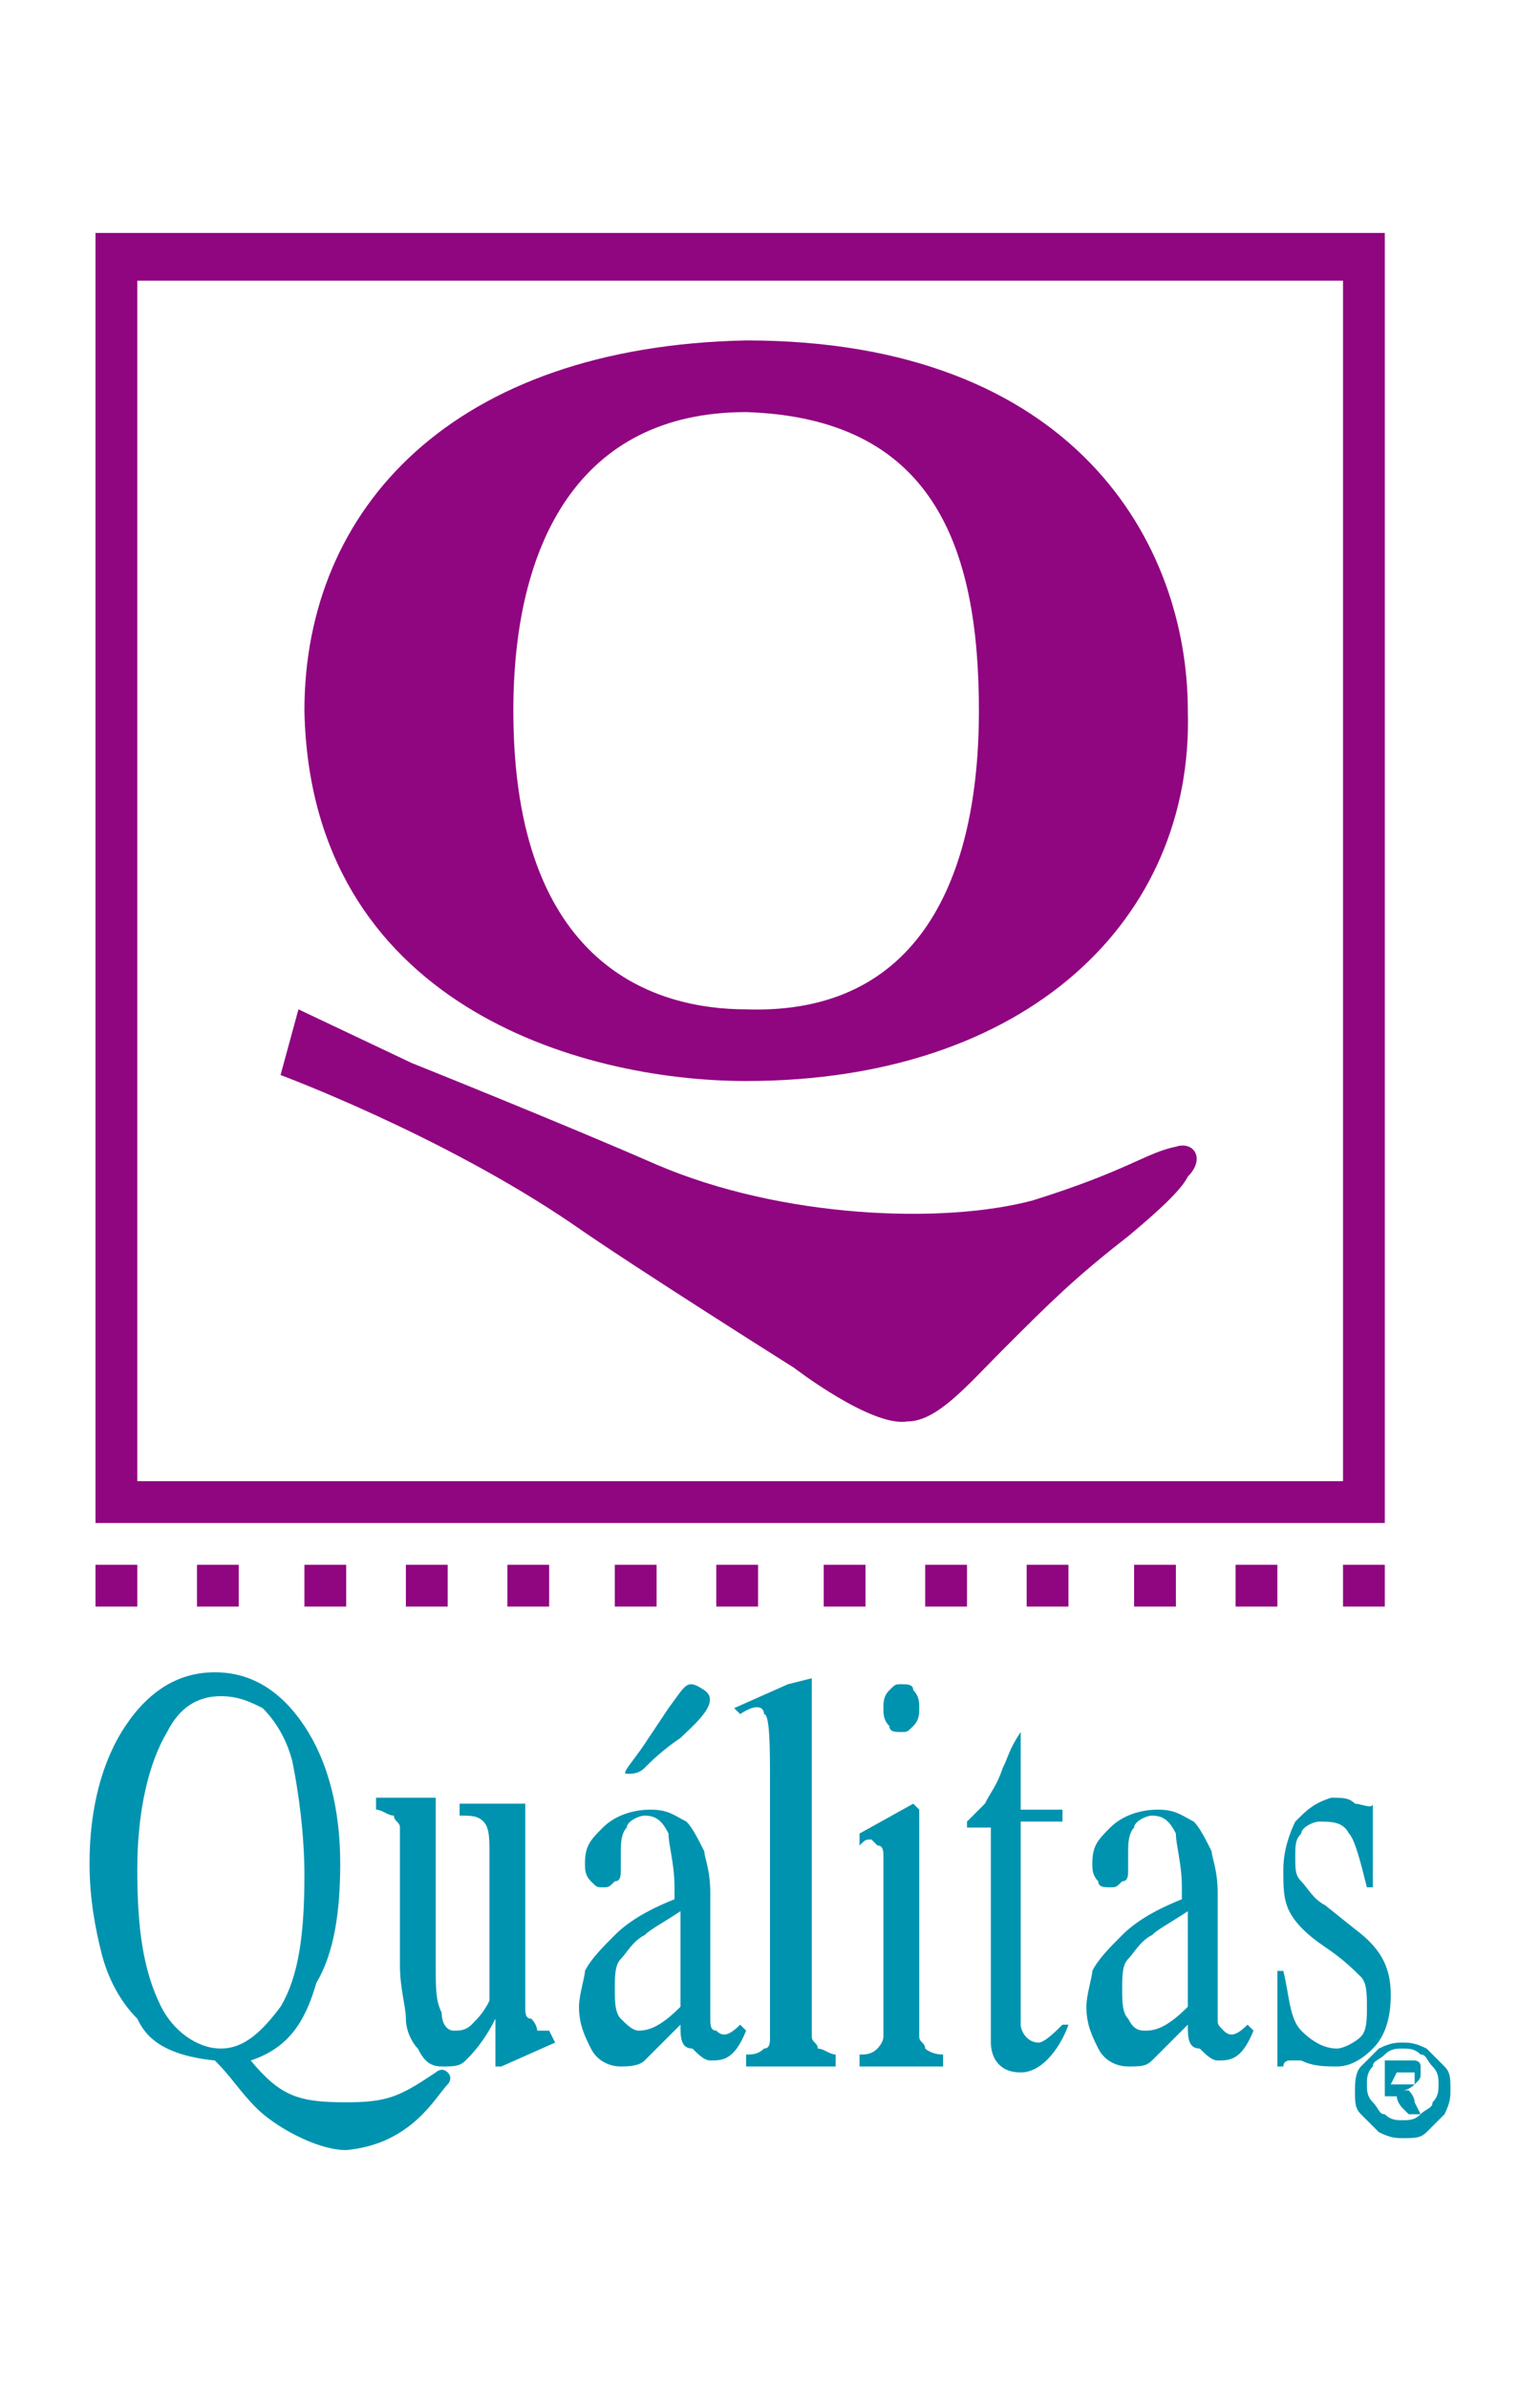 <?xml version="1.0" encoding="utf-8"?>
<!-- Generator: Adobe Illustrator 24.0.0, SVG Export Plug-In . SVG Version: 6.00 Build 0)  -->
<svg version="1.1" id="Layer_1" xmlns="http://www.w3.org/2000/svg" xmlns:xlink="http://www.w3.org/1999/xlink" x="0px" y="0px"
	 viewBox="0 0 25.8 40" style="enable-background:new 0 0 25.8 40;" xml:space="preserve">
<style type="text/css">
	.st0{fill:#900580;}
	.st1{fill:#0093AF;}
</style>
<g>
	<path class="st0" d="M19.7,19.2c-0.5,0.1-0.8,0.4-2.4,0.9c-1.5,0.4-4.2,0.3-6.3-0.6c-1.6-0.7-4.1-1.7-4.1-1.7L5,16.9L4.7,18
		c0,0,2.7,1,4.9,2.5c1,0.7,3.7,2.4,3.7,2.4s1.3,1,1.9,0.9c0.5,0,1-0.6,1.6-1.2c0.8-0.8,1.2-1.2,2.1-1.9c0.6-0.5,0.9-0.8,1-1
		C20.2,19.4,20,19.1,19.7,19.2z"/>
	<g>
		<rect x="1.6" y="26.2" class="st0" width="0.7" height="0.7"/>
		<rect x="3.3" y="26.2" class="st0" width="0.7" height="0.7"/>
		<rect x="5.1" y="26.2" class="st0" width="0.7" height="0.7"/>
		<rect x="6.8" y="26.2" class="st0" width="0.7" height="0.7"/>
		<rect x="8.5" y="26.2" class="st0" width="0.7" height="0.7"/>
		<rect x="10.3" y="26.2" class="st0" width="0.7" height="0.7"/>
		<rect x="12" y="26.2" class="st0" width="0.7" height="0.7"/>
		<rect x="13.8" y="26.2" class="st0" width="0.7" height="0.7"/>
		<rect x="15.5" y="26.2" class="st0" width="0.7" height="0.7"/>
		<rect x="17.2" y="26.2" class="st0" width="0.7" height="0.7"/>
		<rect x="19" y="26.2" class="st0" width="0.7" height="0.7"/>
		<rect x="20.7" y="26.2" class="st0" width="0.7" height="0.7"/>
		<rect x="22.5" y="26.2" class="st0" width="0.7" height="0.7"/>
	</g>
	<g>
		<g>
			<path class="st0" d="M1.6,3.9v21.6h21.6V3.9H1.6z M22.5,24.8H2.3V4.7h20.2V24.8z"/>
		</g>
	</g>
	<path class="st0" d="M12.5,16.9c-1.5,0-3.9-0.7-3.9-5c0-2.8,1.1-5,3.9-5c3.1,0.1,3.9,2.2,3.9,5C16.4,14.7,15.4,17,12.5,16.9z
		 M19.9,11.9c0-2.8-1.9-6.2-7.4-6.2c-4.9,0.1-7.4,2.8-7.4,6.2c0.1,4.9,4.6,6.2,7.4,6.2C17.2,18.1,20,15.4,19.9,11.9z"/>
	<g>
		<g>
			<path class="st1" d="M3.7,28.4c-0.4,0-0.7,0.2-0.9,0.6c-0.3,0.5-0.5,1.3-0.5,2.3c0,1,0.1,1.7,0.4,2.3c0.2,0.4,0.6,0.7,1,0.7
				c0.4,0,0.7-0.3,1-0.7c0.3-0.5,0.4-1.2,0.4-2.2c0-0.7-0.1-1.4-0.2-1.9c-0.1-0.4-0.3-0.7-0.5-0.9C4.2,28.5,4,28.4,3.7,28.4z
				 M4.2,34.5c0.5,0.6,0.8,0.7,1.6,0.7c0.7,0,0.9-0.1,1.5-0.5c0,0,0.1-0.1,0.2,0c0.1,0.1,0,0.2,0,0.2c-0.2,0.2-0.6,1-1.7,1.1
				c-0.5,0-1.2-0.4-1.5-0.7c-0.3-0.3-0.4-0.5-0.7-0.8c-1-0.1-1.2-0.5-1.3-0.7c-0.3-0.3-0.5-0.7-0.6-1.1c-0.1-0.4-0.2-0.9-0.2-1.5
				c0-0.9,0.2-1.7,0.6-2.3c0.4-0.6,0.9-0.9,1.5-0.9c0.6,0,1.1,0.3,1.5,0.9c0.4,0.6,0.6,1.4,0.6,2.3c0,0.8-0.1,1.5-0.4,2
				C5.1,33.9,4.8,34.3,4.2,34.5z"/>
			<path class="st1" d="M8.8,30.2l0,2.5c0,0.5,0,0.8,0,0.9c0,0.1,0,0.2,0.1,0.2C9,33.9,9,34,9,34c0.1,0,0.1,0,0.2,0l0.1,0.2
				l-0.9,0.4H8.3l0-0.8c-0.2,0.4-0.4,0.6-0.5,0.7c-0.1,0.1-0.2,0.1-0.4,0.1c-0.2,0-0.3-0.1-0.4-0.3c-0.1-0.1-0.2-0.3-0.2-0.5
				c0-0.2-0.1-0.5-0.1-0.9V31c0-0.2,0-0.3,0-0.4c0-0.1-0.1-0.1-0.1-0.2c-0.1,0-0.2-0.1-0.3-0.1v-0.2l1,0l0,2.8c0,0.4,0,0.6,0.1,0.8
				C7.4,33.9,7.5,34,7.6,34c0.1,0,0.2,0,0.3-0.1c0.1-0.1,0.2-0.2,0.3-0.4l0-2.5c0-0.2,0-0.4-0.1-0.5c-0.1-0.1-0.2-0.1-0.4-0.1l0-0.2
				L8.8,30.2z"/>
			<path class="st1" d="M11.4,33.6l0-1.6c-0.3,0.2-0.5,0.3-0.6,0.4c-0.2,0.1-0.3,0.3-0.4,0.4c-0.1,0.1-0.1,0.3-0.1,0.5
				c0,0.2,0,0.4,0.1,0.5c0.1,0.1,0.2,0.2,0.3,0.2C10.9,34,11.1,33.9,11.4,33.6z M11.4,33.9c-0.3,0.3-0.5,0.5-0.6,0.6
				c-0.1,0.1-0.3,0.1-0.4,0.1c-0.2,0-0.4-0.1-0.5-0.3c-0.1-0.2-0.2-0.4-0.2-0.7c0-0.2,0.1-0.5,0.1-0.6c0.1-0.2,0.3-0.4,0.5-0.6
				c0.2-0.2,0.5-0.4,1-0.6v-0.2c0-0.4-0.1-0.7-0.1-0.9c-0.1-0.2-0.2-0.3-0.4-0.3c-0.1,0-0.3,0.1-0.3,0.2c-0.1,0.1-0.1,0.3-0.1,0.4
				l0,0.3c0,0.1,0,0.2-0.1,0.2c-0.1,0.1-0.1,0.1-0.2,0.1c-0.1,0-0.1,0-0.2-0.1c-0.1-0.1-0.1-0.2-0.1-0.3c0-0.3,0.1-0.4,0.3-0.6
				c0.2-0.2,0.5-0.3,0.8-0.3c0.3,0,0.4,0.1,0.6,0.2c0.1,0.1,0.2,0.3,0.3,0.5c0,0.1,0.1,0.3,0.1,0.7l0,1.4c0,0.4,0,0.6,0,0.7
				c0,0.1,0,0.2,0.1,0.2c0.1,0.1,0.2,0.1,0.4-0.1l0.1,0.1c-0.2,0.5-0.4,0.5-0.6,0.5c-0.1,0-0.2-0.1-0.3-0.2
				C11.4,34.3,11.4,34.1,11.4,33.9z"/>
			<path class="st1" d="M19.9,33.6l0-1.6c-0.3,0.2-0.5,0.3-0.6,0.4c-0.2,0.1-0.3,0.3-0.4,0.4c-0.1,0.1-0.1,0.3-0.1,0.5
				c0,0.2,0,0.4,0.1,0.5C19,34,19.1,34,19.2,34C19.4,34,19.6,33.9,19.9,33.6z M19.9,33.9c-0.3,0.3-0.5,0.5-0.6,0.6
				c-0.1,0.1-0.2,0.1-0.4,0.1c-0.2,0-0.4-0.1-0.5-0.3c-0.1-0.2-0.2-0.4-0.2-0.7c0-0.2,0.1-0.5,0.1-0.6c0.1-0.2,0.3-0.4,0.5-0.6
				c0.2-0.2,0.5-0.4,1-0.6l0-0.2c0-0.4-0.1-0.7-0.1-0.9c-0.1-0.2-0.2-0.3-0.4-0.3c-0.1,0-0.3,0.1-0.3,0.2c-0.1,0.1-0.1,0.3-0.1,0.4
				l0,0.3c0,0.1,0,0.2-0.1,0.2c-0.1,0.1-0.1,0.1-0.2,0.1c-0.1,0-0.2,0-0.2-0.1c-0.1-0.1-0.1-0.2-0.1-0.3c0-0.3,0.1-0.4,0.3-0.6
				c0.2-0.2,0.5-0.3,0.8-0.3c0.3,0,0.4,0.1,0.6,0.2c0.1,0.1,0.2,0.3,0.3,0.5c0,0.1,0.1,0.3,0.1,0.7l0,1.4c0,0.4,0,0.6,0,0.7
				c0,0.1,0,0.1,0.1,0.2c0.1,0.1,0.2,0.1,0.4-0.1l0.1,0.1c-0.2,0.5-0.4,0.5-0.6,0.5c-0.1,0-0.2-0.1-0.3-0.2
				C19.9,34.3,19.9,34.1,19.9,33.9z"/>
			<path class="st1" d="M13.6,28.1l0,5.5c0,0.3,0,0.4,0,0.5c0,0.1,0.1,0.1,0.1,0.2c0.1,0,0.2,0.1,0.3,0.1l0,0.2l-1.5,0l0-0.2
				c0.1,0,0.2,0,0.3-0.1c0.1,0,0.1-0.1,0.1-0.2c0-0.1,0-0.3,0-0.5l0-3.8c0-0.5,0-1.1-0.1-1.1c0-0.1-0.1-0.2-0.4,0l-0.1-0.1l0.9-0.4
				L13.6,28.1z"/>
			<path class="st1" d="M15.1,28.2c0.1,0,0.2,0,0.2,0.1c0.1,0.1,0.1,0.2,0.1,0.3c0,0.1,0,0.2-0.1,0.3c-0.1,0.1-0.1,0.1-0.2,0.1
				c-0.1,0-0.2,0-0.2-0.1c-0.1-0.1-0.1-0.2-0.1-0.3c0-0.1,0-0.2,0.1-0.3C15,28.2,15,28.2,15.1,28.2z M15.4,30.3l0,3.3
				c0,0.3,0,0.4,0,0.5c0,0.1,0.1,0.1,0.1,0.2c0,0,0.1,0.1,0.3,0.1l0,0.2l-1.4,0v-0.2c0.1,0,0.2,0,0.3-0.1c0,0,0.1-0.1,0.1-0.2
				c0-0.1,0-0.3,0-0.5v-1.6c0-0.5,0-0.7,0-0.9c0-0.1,0-0.2-0.1-0.2c0,0-0.1-0.1-0.1-0.1c-0.1,0-0.1,0-0.2,0.1l0-0.2l0.9-0.5
				L15.4,30.3z"/>
			<path class="st1" d="M17.1,29v1.3l0.7,0l0,0.2l-0.7,0v2.8c0,0.3,0,0.4,0,0.6c0,0.1,0.1,0.3,0.3,0.3c0.1,0,0.3-0.2,0.4-0.3h0.1
				c-0.1,0.3-0.4,0.8-0.8,0.8c-0.4,0-0.5-0.3-0.5-0.5c0-0.2,0-0.4,0-0.7l0-2.9l-0.4,0l0-0.1c0.1-0.1,0.2-0.2,0.3-0.3
				c0.1-0.2,0.2-0.3,0.3-0.6C16.9,29.4,16.9,29.3,17.1,29L17.1,29z"/>
			<path class="st1" d="M23,30.2v1.4h-0.1c-0.1-0.4-0.2-0.8-0.3-0.9c-0.1-0.2-0.3-0.2-0.5-0.2c-0.1,0-0.3,0.1-0.3,0.2
				c-0.1,0.1-0.1,0.2-0.1,0.4c0,0.2,0,0.3,0.1,0.4c0.1,0.1,0.2,0.3,0.4,0.4l0.5,0.4c0.4,0.3,0.6,0.6,0.6,1.1c0,0.4-0.1,0.7-0.3,0.9
				c-0.2,0.2-0.4,0.3-0.6,0.3c-0.2,0-0.4,0-0.6-0.1c-0.1,0-0.1,0-0.2,0c0,0-0.1,0-0.1,0.1h-0.1V33l0.1,0c0.1,0.4,0.1,0.8,0.3,1
				c0.2,0.2,0.4,0.3,0.6,0.3c0.1,0,0.3-0.1,0.4-0.2c0.1-0.1,0.1-0.3,0.1-0.5c0-0.2,0-0.4-0.1-0.5c-0.1-0.1-0.3-0.3-0.6-0.5
				c-0.3-0.2-0.5-0.4-0.6-0.6c-0.1-0.2-0.1-0.4-0.1-0.7c0-0.3,0.1-0.6,0.2-0.8c0.2-0.2,0.3-0.3,0.6-0.4c0.2,0,0.3,0,0.4,0.1
				c0.1,0,0.3,0.1,0.3,0C22.8,30.3,22.8,30.3,23,30.2L23,30.2z"/>
			<g>
				<g>
					<path class="st1" d="M23.5,34.3c-0.1,0-0.2,0-0.3,0.1c-0.1,0.1-0.2,0.1-0.2,0.2c-0.1,0.1-0.1,0.2-0.1,0.3c0,0.1,0,0.2,0.1,0.3
						c0.1,0.1,0.1,0.2,0.2,0.2c0.1,0.1,0.2,0.1,0.3,0.1c0.1,0,0.2,0,0.3-0.1c0.1-0.1,0.2-0.1,0.2-0.2c0.1-0.1,0.1-0.2,0.1-0.3
						c0-0.1,0-0.2-0.1-0.3c-0.1-0.1-0.1-0.2-0.2-0.2C23.7,34.3,23.6,34.3,23.5,34.3z M23.5,34.2c0.1,0,0.2,0,0.4,0.1
						c0.1,0.1,0.2,0.2,0.3,0.3c0.1,0.1,0.1,0.2,0.1,0.4c0,0.1,0,0.2-0.1,0.4c-0.1,0.1-0.2,0.2-0.3,0.3c-0.1,0.1-0.2,0.1-0.4,0.1
						c-0.1,0-0.2,0-0.4-0.1c-0.1-0.1-0.2-0.2-0.3-0.3c-0.1-0.1-0.1-0.2-0.1-0.4c0-0.1,0-0.3,0.1-0.4c0.1-0.1,0.2-0.2,0.3-0.3
						C23.3,34.2,23.4,34.2,23.5,34.2z"/>
				</g>
				<g>
					<path class="st1" d="M23.3,34.9h0.2c0.1,0,0.1,0,0.2,0c0,0,0-0.1,0-0.1c0,0,0,0,0-0.1c0,0,0,0-0.1,0c0,0-0.1,0-0.1,0h-0.1
						L23.3,34.9z M23.2,35.3l0-0.8l0.3,0c0.1,0,0.2,0,0.2,0c0,0,0.1,0,0.1,0.1c0,0,0,0.1,0,0.1c0,0.1,0,0.1-0.1,0.2
						c0,0-0.1,0.1-0.2,0.1c0,0,0,0,0.1,0c0,0,0.1,0.1,0.1,0.2l0.1,0.2l-0.2,0l-0.1-0.1c-0.1-0.1-0.1-0.2-0.1-0.2c0,0-0.1,0-0.1,0
						h-0.1l0,0.3L23.2,35.3z"/>
				</g>
			</g>
		</g>
		<g>
			<path class="st1" d="M10.8,29.2c-0.2,0.3-0.4,0.5-0.3,0.5c0.1,0,0.2,0,0.3-0.1c0.1-0.1,0.3-0.3,0.6-0.5c0.2-0.2,0.7-0.6,0.4-0.8
				c-0.3-0.2-0.3-0.1-0.6,0.3C11.2,28.6,11,28.9,10.8,29.2z"/>
		</g>
	</g>
</g>
</svg>
